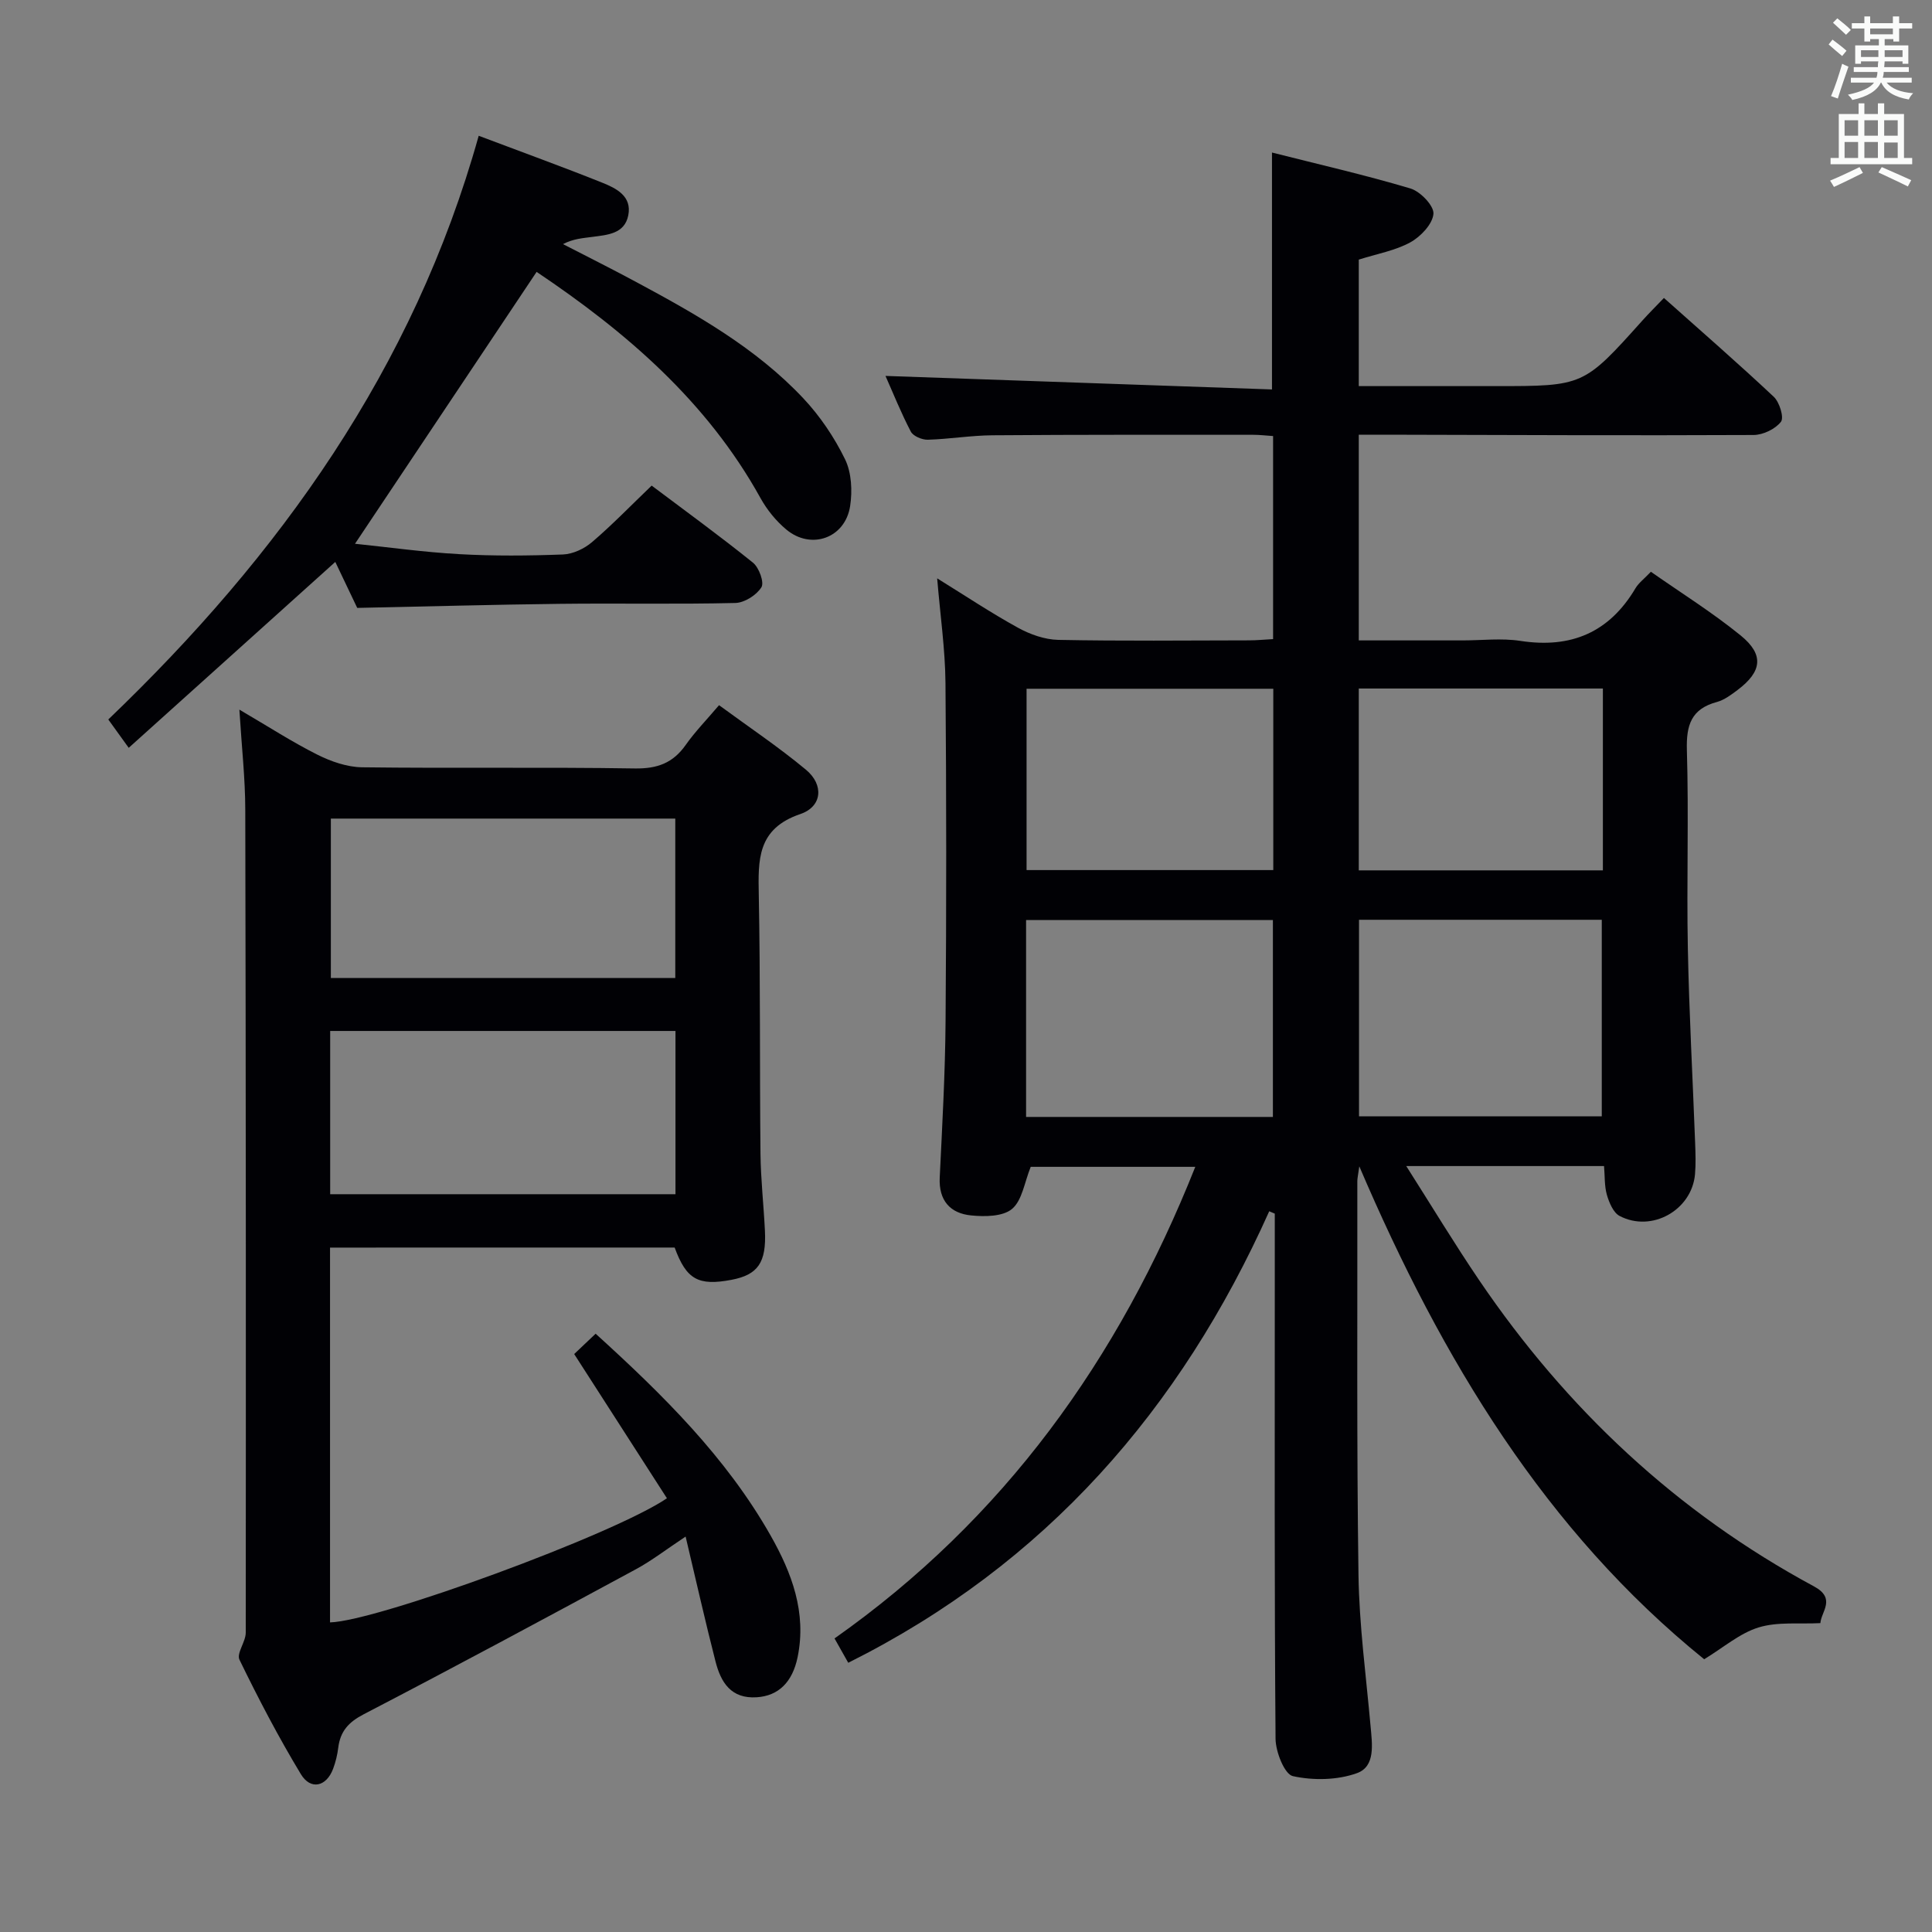 <svg enable-background="new 0 0 400 400" viewBox="0 0 400 400" xmlns="http://www.w3.org/2000/svg"><rect x="0" y="0" width="400" height="400" fill="#808080" stroke="none"/><g fill="#010105"><path d="m332.1 241.42c-13.51 0-26.59 0-40.95 0 5.33 8.38 10.01 16.13 15.09 23.62 18.06 26.63 40.93 48.1 69.32 63.4 4.66 2.51 1.49 5.22 1.33 7.61-4.35.23-8.84-.32-12.78.89-3.92 1.2-7.3 4.18-11.28 6.59-32.74-26.49-54.23-61.87-71.4-102.05-.28 2-.42 2.55-.41 3.09.04 27.16-.15 54.33.24 81.49.15 10.45 1.57 20.88 2.5 31.31.33 3.72 1.06 8.34-2.81 9.74-4.04 1.46-9.04 1.55-13.27.62-1.73-.38-3.56-5.01-3.59-7.71-.25-30.99-.16-61.99-.16-92.99 0-5.25 0-10.5 0-15.76-.38-.16-.76-.33-1.15-.49-18.38 41.04-46.3 73.07-87.16 93.48-.9-1.6-1.76-3.12-2.84-5.04 34.95-24.62 58.81-57.67 74.69-97.64-12 0-23.34 0-34.07 0-1.3 3.2-1.76 6.93-3.86 8.71-1.9 1.6-5.66 1.64-8.49 1.35-4.32-.43-6.72-3.08-6.49-7.84.52-10.8 1.13-21.61 1.21-32.42.18-23.33.18-46.66-.02-69.99-.06-6.94-1.07-13.86-1.72-21.65 5.88 3.64 11.19 7.18 16.76 10.24 2.49 1.37 5.51 2.44 8.31 2.5 13.16.26 26.33.12 39.49.1 1.62 0 3.23-.17 4.99-.26 0-14.22 0-27.98 0-42.04-1.51-.1-2.79-.26-4.08-.26-18 0-36-.04-53.99.1-4.47.03-8.94.79-13.42.92-1.19.03-3.03-.74-3.52-1.69-2.05-3.93-3.7-8.06-5.24-11.52 26.62.93 53.17 1.86 80.02 2.8 0-16.76 0-32.47 0-49.05 9.62 2.44 19.23 4.63 28.66 7.44 2.05.61 4.9 3.58 4.77 5.25-.18 2.13-2.64 4.72-4.78 5.9-3.13 1.72-6.86 2.37-10.68 3.58v26.19h23.36 5c18.19 0 18.19 0 30.39-13.61 1.33-1.48 2.75-2.89 4.43-4.64 7.74 6.9 15.37 13.54 22.74 20.46 1.19 1.12 2.16 4.29 1.49 5.17-1.17 1.51-3.7 2.73-5.67 2.74-25.33.12-50.66 0-75.99-.06-1.81 0-3.62 0-5.75 0v42.59h21.48c4 0 8.08-.5 11.98.1 10.48 1.61 18.39-1.73 23.83-10.9.66-1.11 1.79-1.94 3.19-3.41 6.24 4.37 12.71 8.41 18.58 13.18 4.9 3.98 4.43 7.48-.63 11.29-1.32.99-2.74 2.07-4.29 2.49-5.3 1.43-6.36 4.77-6.21 9.96.41 13.65-.07 27.33.2 40.99.26 13.46 1.01 26.91 1.51 40.37.08 2.16.16 4.35-.03 6.5-.69 7.41-8.97 12.07-15.61 8.59-1.3-.68-2.16-2.76-2.63-4.36-.53-1.86-.41-3.89-.59-5.97zm-68.56-50.93c-17.37 0-34.1 0-51.1 0v40.76h51.1c0-13.7 0-27.08 0-40.76zm17.83-.06v40.7h50.26c0-13.84 0-27.23 0-40.7-16.94 0-33.51 0-50.26 0zm-17.75-47.83c-17.42 0-34.27 0-51.08 0v37.54h51.08c0-12.66 0-24.93 0-37.54zm68.24-.05c-17.2 0-33.89 0-50.54 0v37.65h50.54c0-12.68 0-24.97 0-37.65z"/><path d="m68.33 258.3v77.6c9.68-.24 58.72-18.18 69.75-25.7-6.34-9.86-12.69-19.74-19.2-29.86 1.37-1.3 2.79-2.65 4.44-4.21 13.88 12.61 27.01 25.54 36.23 41.79 4.38 7.73 7.48 15.93 5.59 25.16-1.07 5.21-3.98 8.03-8.45 8.32-5.35.36-7.44-3.1-8.54-7.37-2.13-8.3-4.01-16.67-6.2-25.9-4.03 2.67-7.02 5-10.32 6.78-18.7 10.11-37.42 20.19-56.29 29.99-3.19 1.65-4.89 3.55-5.31 6.95-.18 1.47-.54 2.96-1.06 4.35-1.38 3.7-4.64 4.5-6.68 1.12-4.63-7.66-8.79-15.63-12.71-23.69-.65-1.33 1.3-3.71 1.3-5.61.04-56.81.03-113.61-.1-170.42-.01-6.45-.74-12.89-1.22-20.68 6.03 3.53 10.95 6.72 16.16 9.33 2.83 1.42 6.15 2.57 9.26 2.61 18.82.24 37.65-.06 56.47.24 4.64.07 7.88-1.12 10.52-4.87 1.9-2.7 4.24-5.1 6.9-8.23 6.11 4.49 12.3 8.63 17.99 13.36 3.73 3.09 3.42 7.62-1.16 9.18-8.98 3.05-8.74 9.5-8.6 16.88.34 17.82.17 35.64.35 53.46.06 5.31.66 10.62.92 15.93.32 6.59-1.45 9.12-6.91 10.16-6.88 1.31-9.36-.06-11.78-6.68-23.52.01-47.13.01-71.35.01zm71.52-44.85c-24.04 0-47.62 0-71.49 0v33.8h71.49c0-11.33 0-22.3 0-33.8zm-.04-43.97c-24.13 0-47.81 0-71.31 0v33.01h71.31c0-11.12 0-21.9 0-33.01z"/><path d="m99.11 28.11c9.13 3.45 17.41 6.44 25.57 9.71 2.9 1.16 6.18 2.78 5.4 6.75-.76 3.87-4.34 4.06-7.47 4.48-1.93.26-3.89.37-6.05 1.49 5.03 2.59 10.09 5.12 15.07 7.8 12.49 6.71 24.86 13.68 34.68 24.12 3.47 3.69 6.43 8.08 8.65 12.63 1.35 2.77 1.53 6.55 1.05 9.69-1.02 6.64-8.09 9.15-13.23 4.84-2.12-1.77-3.99-4.08-5.33-6.5-11.12-20.09-27.92-34.45-46.35-46.83-12.5 18.72-24.9 37.28-37.6 56.29 6.89.71 14.2 1.74 21.56 2.15 7.14.4 14.33.34 21.48.07 2.06-.08 4.41-1.18 6.01-2.54 4.17-3.56 7.99-7.52 12.37-11.72 6.81 5.12 14.04 10.37 20.98 15.96 1.25 1.01 2.37 4.09 1.74 5.09-1.01 1.62-3.49 3.2-5.39 3.25-12.16.29-24.32.03-36.48.18-13.78.16-27.55.55-41.81.84-1.26-2.64-2.89-6.05-4.54-9.52-14.17 12.75-28.21 25.39-42.77 38.49-1.67-2.31-2.85-3.96-4.23-5.87 35.48-33.99 63.21-72.63 76.69-120.85z"/></g><path d="m378.6 9.2.8-1c.9.7 1.9 1.4 2.9 2.3l-.9 1.1c-1.1-.9-2-1.7-2.8-2.4zm.5 10.7c.9-2.1 1.6-4.3 2.3-6.7.4.2.8.4 1.3.6-.7 2.1-1.5 4.3-2.2 6.6zm.4-15.2.9-.9c1 .8 2 1.6 2.8 2.4l-1 1c-1-.9-1.9-1.8-2.7-2.5zm12.5-1.3h1.2v1.4h2.7v1.1h-2.7v2.7h-1.2v-.5h-1.8v1.3h4.9v3.8h-1.2v-.5h-3.7c0 .4-.1.9-.1 1.2h5.1v1h-5.2c0 .5-.1.9-.2 1.2h6v1h-5.2c1.1 1.3 2.9 2 5.5 2.2-.4.4-.7.8-.9 1.3-2.9-.5-4.8-1.6-5.7-3.5h-.1c-.8 1.7-2.7 2.9-5.9 3.6-.2-.4-.6-.8-.9-1.1 2.8-.6 4.6-1.4 5.4-2.5h-4.8v-1h5.3c.1-.3.2-.7.2-1.2h-4.9v-1h5c0-.4 0-.8.1-1.2h-3.6v.5h-1.2v-3.8h4.9v-1.3h-1.8v.5h-1.2v-2.7h-2.6v-1.1h2.6v-1.4h1.2v1.4h4.7v-1.4zm-6.7 8.4h3.6c0-.4 0-.9 0-1.4h-3.6zm1.9-4.7h4.7v-1.2h-4.7zm6.7 3.3h-3.7v1.4h3.7z" fill="#fafbfa"/><path d="m384.7 21.4h1.3v2.2h2.8v-2.2h1.3v2.2h4.1v9.1h1.7v1.3h-16.9v-1.3h1.7v-9.1h4.1v-2.2zm.3 13.2.7 1.2c-1.8.9-3.8 1.9-6 2.9-.2-.4-.5-.8-.8-1.3 2.4-1 4.4-2 6.1-2.8zm-3.1-6.5h2.8v-3.2h-2.8zm0 4.6h2.8v-3.3h-2.8zm4.1-4.6h2.8v-3.2h-2.8zm0 4.6h2.8v-3.3h-2.8zm3.6 1.9c2.1.9 4.1 1.8 6.1 2.7l-.7 1.3c-2.2-1.1-4.2-2-6.1-2.9zm3.3-9.7h-2.8v3.2h2.8zm-2.8 7.8h2.8v-3.2h-2.8z" fill="#fafbfa"/></svg>